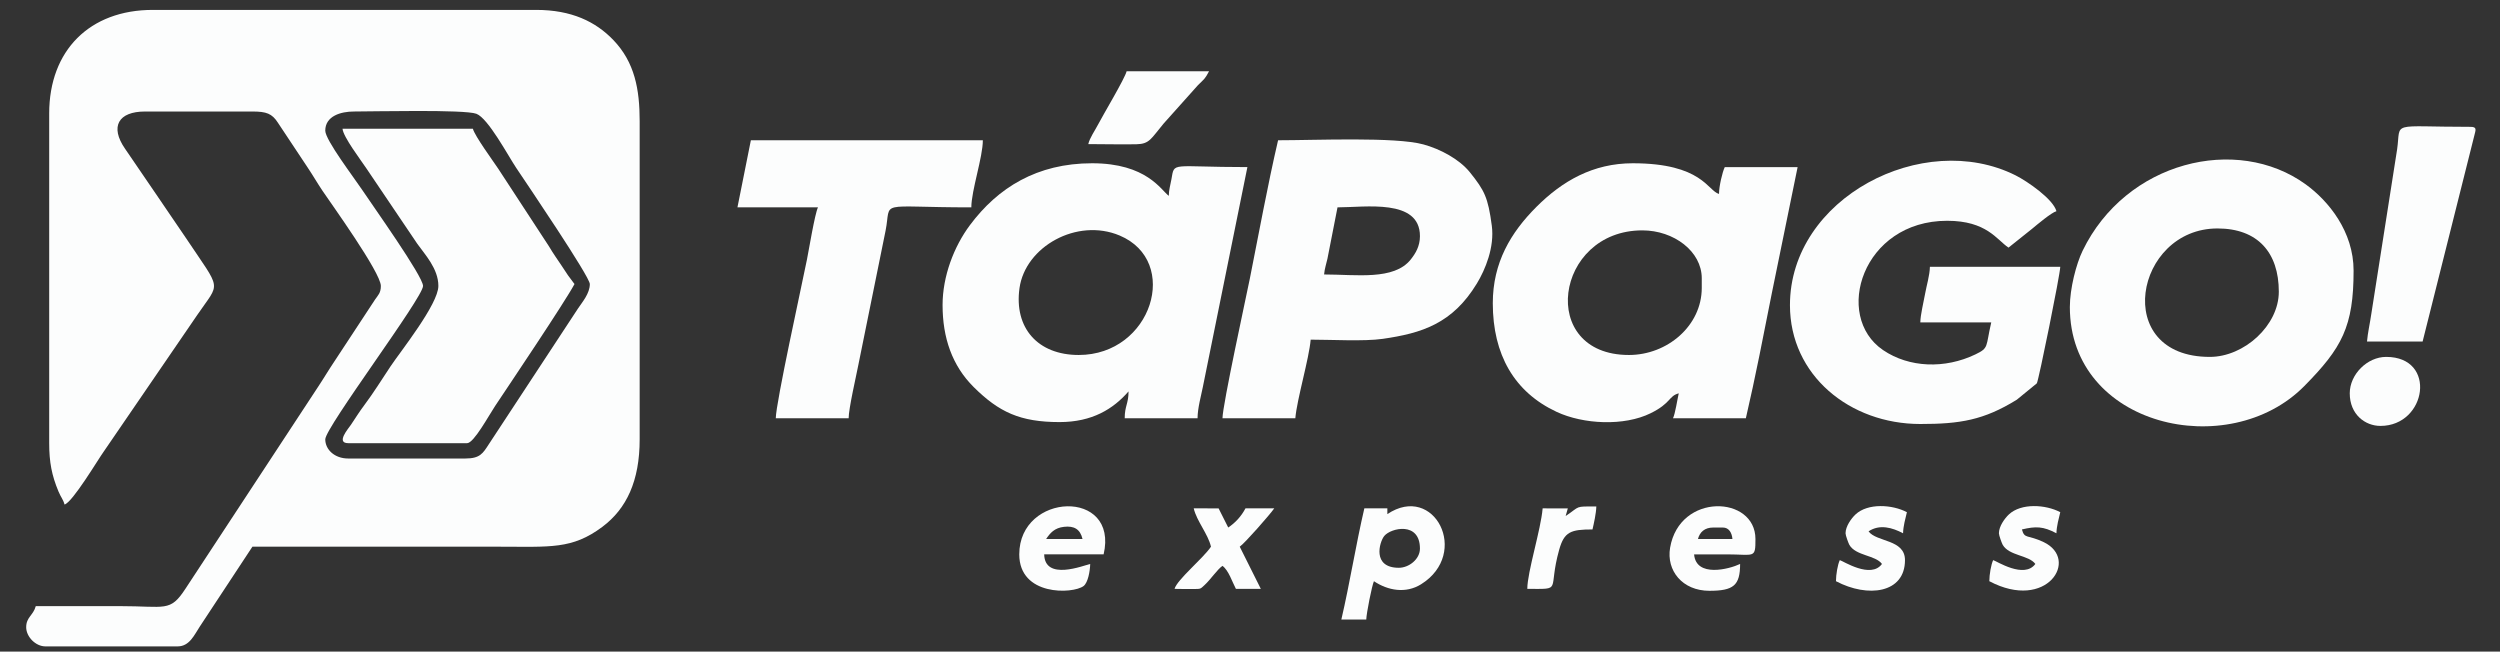 <?xml version="1.0" encoding="UTF-8"?>
<!DOCTYPE svg PUBLIC "-//W3C//DTD SVG 1.1//EN" "http://www.w3.org/Graphics/SVG/1.1/DTD/svg11.dtd">
<!-- Creator: CorelDRAW 2020 (64 Bit Versão de avaliação) -->
<svg xmlns="http://www.w3.org/2000/svg" xml:space="preserve" width="541mm" height="141mm" version="1.1" style="shape-rendering:geometricPrecision; text-rendering:geometricPrecision; image-rendering:optimizeQuality; fill-rule:evenodd; clip-rule:evenodd"
viewBox="0 0 54100 14100"
 xmlns:xlink="http://www.w3.org/1999/xlink"
 xmlns:xodm="http://www.corel.com/coreldraw/odm/2003">
 <rect x="0" y="0" width="54100" height="14100" fill="#333333" stroke="none"/>
 <defs>
  <style type="text/css">
   <![CDATA[
    .fil0 {fill:#FCFDFD}
   ]]>
  </style>
 </defs>
 <g id="Camada_x0020_1">
  <g id="_2788915474592">
   <path class="fil0" d="M7038.68 2827.91c0,-317.62 337.27,-414.89 622.3,-414.89 407.78,0 2392.82,-47.09 2647.62,49 255.34,96.34 687.76,910.47 862.1,1170.76 238,355.45 1593.14,2354.84 1593.14,2514.04 0,203.99 -163.51,390.78 -257.2,531.07l-1924.67 2929.26c-132.99,205.02 -192.28,314.98 -514.75,314.98l-2530.7 0c-302.28,0 -497.84,-198.21 -497.84,-414.89 0,-259.84 2115.82,-3065.04 2115.82,-3318.91 0,-210.46 -1093.97,-1743.72 -1319.28,-2082.65 -167.77,-252.3 -796.54,-1076.09 -796.54,-1277.77zm-5974.08 -373.38l0 7135.67c0,410.18 55.42,697.22 200.51,1044.09 56.69,135.59 100.55,168.02 131.37,283.52 173.41,-46.31 731.52,-985.15 847.26,-1144.15l2023.11 -2955.24c503.47,-741.52 540.81,-491.57 -248.43,-1675.56 -223.83,-335.75 -427.87,-621.27 -655.43,-962.55l-656.6 -961.38c-333.15,-480.79 -144.4,-805.91 432.53,-805.91l2323.28 0c304.2,0 423.9,45.67 549.34,238.88l645.58 972.4c118.43,176.6 202.07,325.22 323.4,506.32 177.03,264.35 1261.26,1767.48 1261.26,2057.71 0,152.09 -61.01,199.48 -123.78,291.06l-888.56 1351.71c-131.32,196.1 -233.1,371.18 -356.72,556l-2861.95 4356.74c-331.82,506.66 -426.1,372.74 -1411.2,372.74 -608.43,0 -1216.91,0 -1825.39,0 -53.56,200.71 -207.42,237.56 -207.42,456.34 0,208.59 206.29,414.88 414.83,414.88l2862.58 0c260.05,0 362.36,-252.88 481.23,-431.49l1136.8 -1725.83c1783.9,0 3567.84,0 5351.78,0 1089.47,0 1566.83,61.79 2223.67,-431.44 522.29,-392.15 804.83,-993.28 804.83,-1891.8l0 -6886.8c0,-685.51 -106.28,-1271.7 -569.33,-1753.91 -382.45,-398.32 -904.69,-652.28 -1670.95,-652.28l-8297.32 0c-1363.13,0 -2240.28,877.14 -2240.28,2240.28z"/>
   <path class="fil0" d="M35249.65 7681.85c-1983.08,0 -1608.82,-2696.67 290.42,-2696.67 682.57,0 1286.06,454.67 1286.06,1037.18l0 207.42c0,818.59 -743.77,1452.07 -1576.48,1452.07zm-2945.59 -1120.14c0,1108.52 462.56,1923.34 1382.29,2351.51 578.3,269.2 1456.09,313.84 2034.92,28.47 444.63,-219.23 385.24,-370.89 607.02,-430.13 -31.51,135.24 -75.81,437.92 -124.46,539.35l1576.52 0c205.02,-880.04 383.97,-1806.29 563.6,-2713.87l556.54 -2720.92 -1576.52 0c-51.89,108.14 -124.46,414.25 -124.46,580.85 -244.66,-65.37 -362.95,-663.81 -1866.9,-663.81 -860.59,0 -1526.11,385.24 -2084.71,943.84 -555.86,555.86 -943.84,1207.21 -943.84,2084.71z"/>
   <path class="fil0" d="M23342.94 7681.85c-882,0 -1401.1,-581.98 -1281.3,-1445.31 124.85,-899.59 1244.55,-1527.38 2166.14,-1140.52 1324.92,556.15 701.29,2585.83 -884.84,2585.83zm-2945.54 -1078.69c0,703.4 206.05,1309.67 674.05,1773.65 544.93,540.23 1003.13,757.05 1856.66,757.05 708.15,0 1163.85,-284.49 1493.52,-663.8 0,265.14 -83.01,315.71 -83.01,580.85l1576.53 0c0,-213.5 78.69,-497.11 114.07,-674.19l964.57 -4760.6c-1675.8,0 -1574.28,-125.29 -1644.2,264.21 -27,150.57 -53.56,214.96 -56.74,358.09 -168.22,-123.24 -477.51,-705.26 -1659.48,-705.26 -1191.1,0 -2038.75,527.24 -2643.95,1338.78 -348.09,466.82 -592.02,1108.48 -592.02,1731.22z"/>
   <path class="fil0" d="M47820.11 7723.3c-2139.73,0 -1623.81,-2779.57 165.96,-2779.57 869.8,0 1327.56,520.67 1327.56,1369.06 0,730.68 -750.43,1410.51 -1493.52,1410.51zm-3028.54 -1078.64c0,2587.74 3437.3,3365.52 5071.94,1711.52 817.02,-826.67 1068.1,-1289.19 1068.1,-2499.78 0,-845.59 -541.84,-1508.86 -1036.79,-1867.24 -1494.4,-1082.07 -3892.22,-494.36 -4827.38,1437.85 -138.43,285.97 -275.87,815.51 -275.87,1217.65z"/>
   <path class="fil0" d="M38734.53 6603.16c0,1517.97 1293.94,2572.21 2821.08,2572.21 859.41,0 1371.95,-83.16 2088.08,-525.63l433.55 -354.66c40.53,-70.02 502.99,-2346.61 506.91,-2521.64l-2821.08 0c-4.26,189.58 -71.59,399.99 -106.96,598.34 -34.99,196.1 -96.63,432.77 -100.5,604.76l1535.02 0c-124.12,532.78 -43.95,549.29 -343.93,693.25 -658.37,316 -1431.49,290.57 -1997.54,-94.18 -1083.04,-736.17 -448.1,-2797.85 1387.29,-2797.85 855.25,0 1071.24,409.15 1327.56,580.8l507.44 -405.28c108.54,-89.72 420.62,-353.83 529.74,-382.93 -69.68,-260.93 -627.44,-646.85 -884.01,-775.48 -1997.92,-1001.56 -4882.65,486.77 -4882.65,2808.29z"/>
   <path class="fil0" d="M28653.27 5939.41c10.34,-124.17 51.64,-244.02 72.81,-342.07l217.56 -1110c598.93,0 1783.95,-195.31 1783.95,622.3 0,220.01 -96.53,376.42 -199.48,505.83 -363.14,456.63 -1183.79,323.94 -1874.84,323.94zm-2198.83 3111.5l1576.53 0c33.71,-405.33 297.72,-1290.37 331.88,-1700.99 441.04,0 1156.35,40.87 1559.27,-17.2 845.45,-121.96 1509.01,-328.3 2037.67,-1198.34 180.86,-297.63 384.26,-786.21 322.96,-1249.01 -81.83,-618.04 -161.21,-765.19 -469.77,-1151.5 -233.68,-292.53 -650.18,-509.6 -1009.64,-608.34 -609.61,-167.38 -2328.04,-90.21 -3145.75,-90.21 -226.43,971.92 -416.8,2021.55 -611.96,2997.43 -70.12,350.55 -591.19,2741.36 -591.19,3018.16z"/>
   <path class="fil0" d="M9486.38 6188.33c0,393.32 -823.55,1422.07 -1037.14,1742.44 -185.36,278.02 -364.16,568.4 -569.18,841.38 -110.2,146.75 -180.66,264.64 -285.52,419.78 -54.15,80.21 -333.2,398.27 -58.02,398.27l2572.16 0c145.19,0 467.9,-598.19 605.69,-804.87 278.91,-418.32 1516.16,-2257.83 1717.59,-2638.51l-141.61 -190.31c-53.21,-79.97 -79.08,-120.05 -132.2,-199.68 -105.49,-158.32 -181.93,-262.39 -278.76,-426.49l-1098.63 -1681c-115.34,-172.87 -505.58,-705.5 -547.62,-862.94l-2821.08 0c14.65,176.06 397.93,679.78 514.45,854.56l1103.68 1634.5c164.39,231.52 456.19,538.85 456.19,912.87z"/>
   <path class="fil0" d="M15958.3 4487.34l1742.44 0c-68.41,142.64 -198.11,928.4 -238.53,1130.53 -109.13,545.71 -674.15,3108.61 -674.15,3433.04l1576.48 0c0,-200.9 159.25,-900.08 210.9,-1158.17l587.7 -2897.17c135.49,-679.34 -227.31,-508.23 1856.56,-508.23 0,-362.55 248.92,-1085.06 248.92,-1452.02l-5019.9 0 -290.42 1452.02z"/>
   <path class="fil0" d="M51222.03 7391.42l1203.1 0 1117.4 -4451.06c31.65,-129.36 66,-195.46 -80.22,-195.46 -1772.96,0 -1499.94,-133.18 -1588.58,485.79l-556.69 3550.49c-31.7,217.31 -79.62,425.12 -95.01,610.24z"/>
   <path class="fil0" d="M30271.25 12286.87c-585.4,0 -420.76,-559.34 -315.46,-688.84 141.36,-173.81 771.8,-319.44 771.8,273.95 0,229.52 -239.22,414.89 -456.34,414.89zm-248.92 -1161.65l0 -124.46 -497.84 0c-183.9,789.3 -314.88,1620.88 -497.84,2406.25l539.29 0c3.04,-135.05 124.36,-742.99 165.97,-829.77 302.67,202.71 689.77,272.69 1020.32,66.15 1069.28,-667.97 284.89,-2197.7 -729.9,-1518.17z"/>
   <path class="fil0" d="M23550.41 3118.28c343.05,0 699.77,10.24 1040.61,3.48 287.48,-5.69 314.92,-119.56 589.57,-447.57l744.31 -832.21c137.25,-136.66 146.51,-125.1 239.17,-300.18l-1783.94 0c-36.12,154.94 -511.86,947.32 -622.55,1161.4 -66.35,128.33 -176.01,281.16 -207.17,415.08z"/>
   <path class="fil0" d="M23425.95 11664.57l-788.26 0c87.02,-130 181.2,-241.67 390.72,-264.46 212.51,-23.12 347.17,48.22 397.54,264.46zm-1369.06 331.87c0,906.11 1158.55,859.56 1390.96,685.76 96.68,-72.32 140.68,-327.52 144.01,-478.34 -148.42,34.6 -982.79,371.03 -995.68,-207.42l1286.11 0c333.1,-1429.77 -1825.4,-1344.02 -1825.4,0z"/>
   <path class="fil0" d="M37075.05 11415.65l207.46 0c133.14,0 196.3,115.34 207.42,248.92l-746.76 0c40.08,-150.14 144.75,-248.92 331.88,-248.92zm-82.96 1369.06c522.88,0 663.8,-117.11 663.8,-580.85 -240.29,115.3 -953.78,296.3 -995.68,-207.42 235.06,0 470.16,-0.14 705.26,0 604.02,0.45 622.3,99.03 622.3,-331.87 0,-943.99 -1643.51,-1009.94 -1847.1,189.14 -83.35,491.17 263.13,931 851.42,931z"/>
   <path class="fil0" d="M26205.52 11830.48c-170.17,254.16 -735.39,714.81 -788.21,912.72 122.99,0 255.88,5.88 376.81,3.48 201.54,-4.01 167.73,10.29 280.08,-93.34 125.44,-115.64 270.14,-334.23 380.24,-407.98 133.67,97.91 209.04,344.03 290.43,497.84l539.34 0 -456.39 -912.72c105.4,-70.56 664.44,-706.77 746.76,-829.72l-622.3 0c-90.75,171.55 -217.12,310.27 -373.38,414.89l-208.54 -414.3 -538.22 -0.59c64.98,278.77 308.46,550.96 373.38,829.72z"/>
   <path class="fil0" d="M50848.65 8511.56c0,458.99 334.97,705.26 663.81,705.26 1002.78,0 1232.2,-1493.52 124.46,-1493.52 -409.89,0 -788.27,378.38 -788.27,788.26z"/>
   <path class="fil0" d="M39937.63 11540.11c0,46.01 64.24,218.78 82.07,249.8 138.77,241.18 564.58,220.7 706.19,413.95 -240.84,328.74 -840.06,-63.55 -912.72,-82.96 -44.94,93.64 -82.96,311.06 -82.96,456.34 688.45,364.32 1493.52,262.64 1493.52,-456.34 0,-454.03 -615.69,-386.8 -788.26,-622.3 238.58,-159.74 511.31,-83.1 746.76,41.51 3.48,-154.89 51.94,-323.01 83,-456.39 -315.12,-166.7 -845.49,-201.54 -1112.44,49.25 -88.6,83.25 -215.16,255.53 -215.16,407.14z"/>
   <path class="fil0" d="M43256.59 11540.11c0,46.01 64.24,218.78 82.08,249.8 138.72,241.18 564.58,220.7 706.14,413.95 -240.84,328.74 -840.06,-63.55 -912.68,-82.96 -44.93,93.64 -83,311.06 -83,456.34 1246.41,659.54 1957.45,-472.26 1177.22,-845.3 -352.85,-168.7 -414.93,-61.35 -471.92,-274.84 300.03,-69.87 457.27,-70.17 746.76,83.01 3.43,-154.89 51.89,-323.01 82.96,-456.39 -315.12,-166.7 -845.5,-201.54 -1112.4,49.25 -88.59,83.25 -215.16,255.53 -215.16,407.14z"/>
   <path class="fil0" d="M33880.59 11166.73l46.55 -164.35 -544.39 -1.62c-38.56,463.2 -331.93,1378.82 -331.93,1742.44 779.4,0 436.1,59.64 689.33,-845.69 109.76,-392.39 252.11,-440.41 721.24,-440.41 30.03,-128.82 79.72,-350.54 82.95,-497.84 -478.83,0 -336.77,-11.51 -663.75,207.47z"/>
  </g>
 </g>
</svg>
